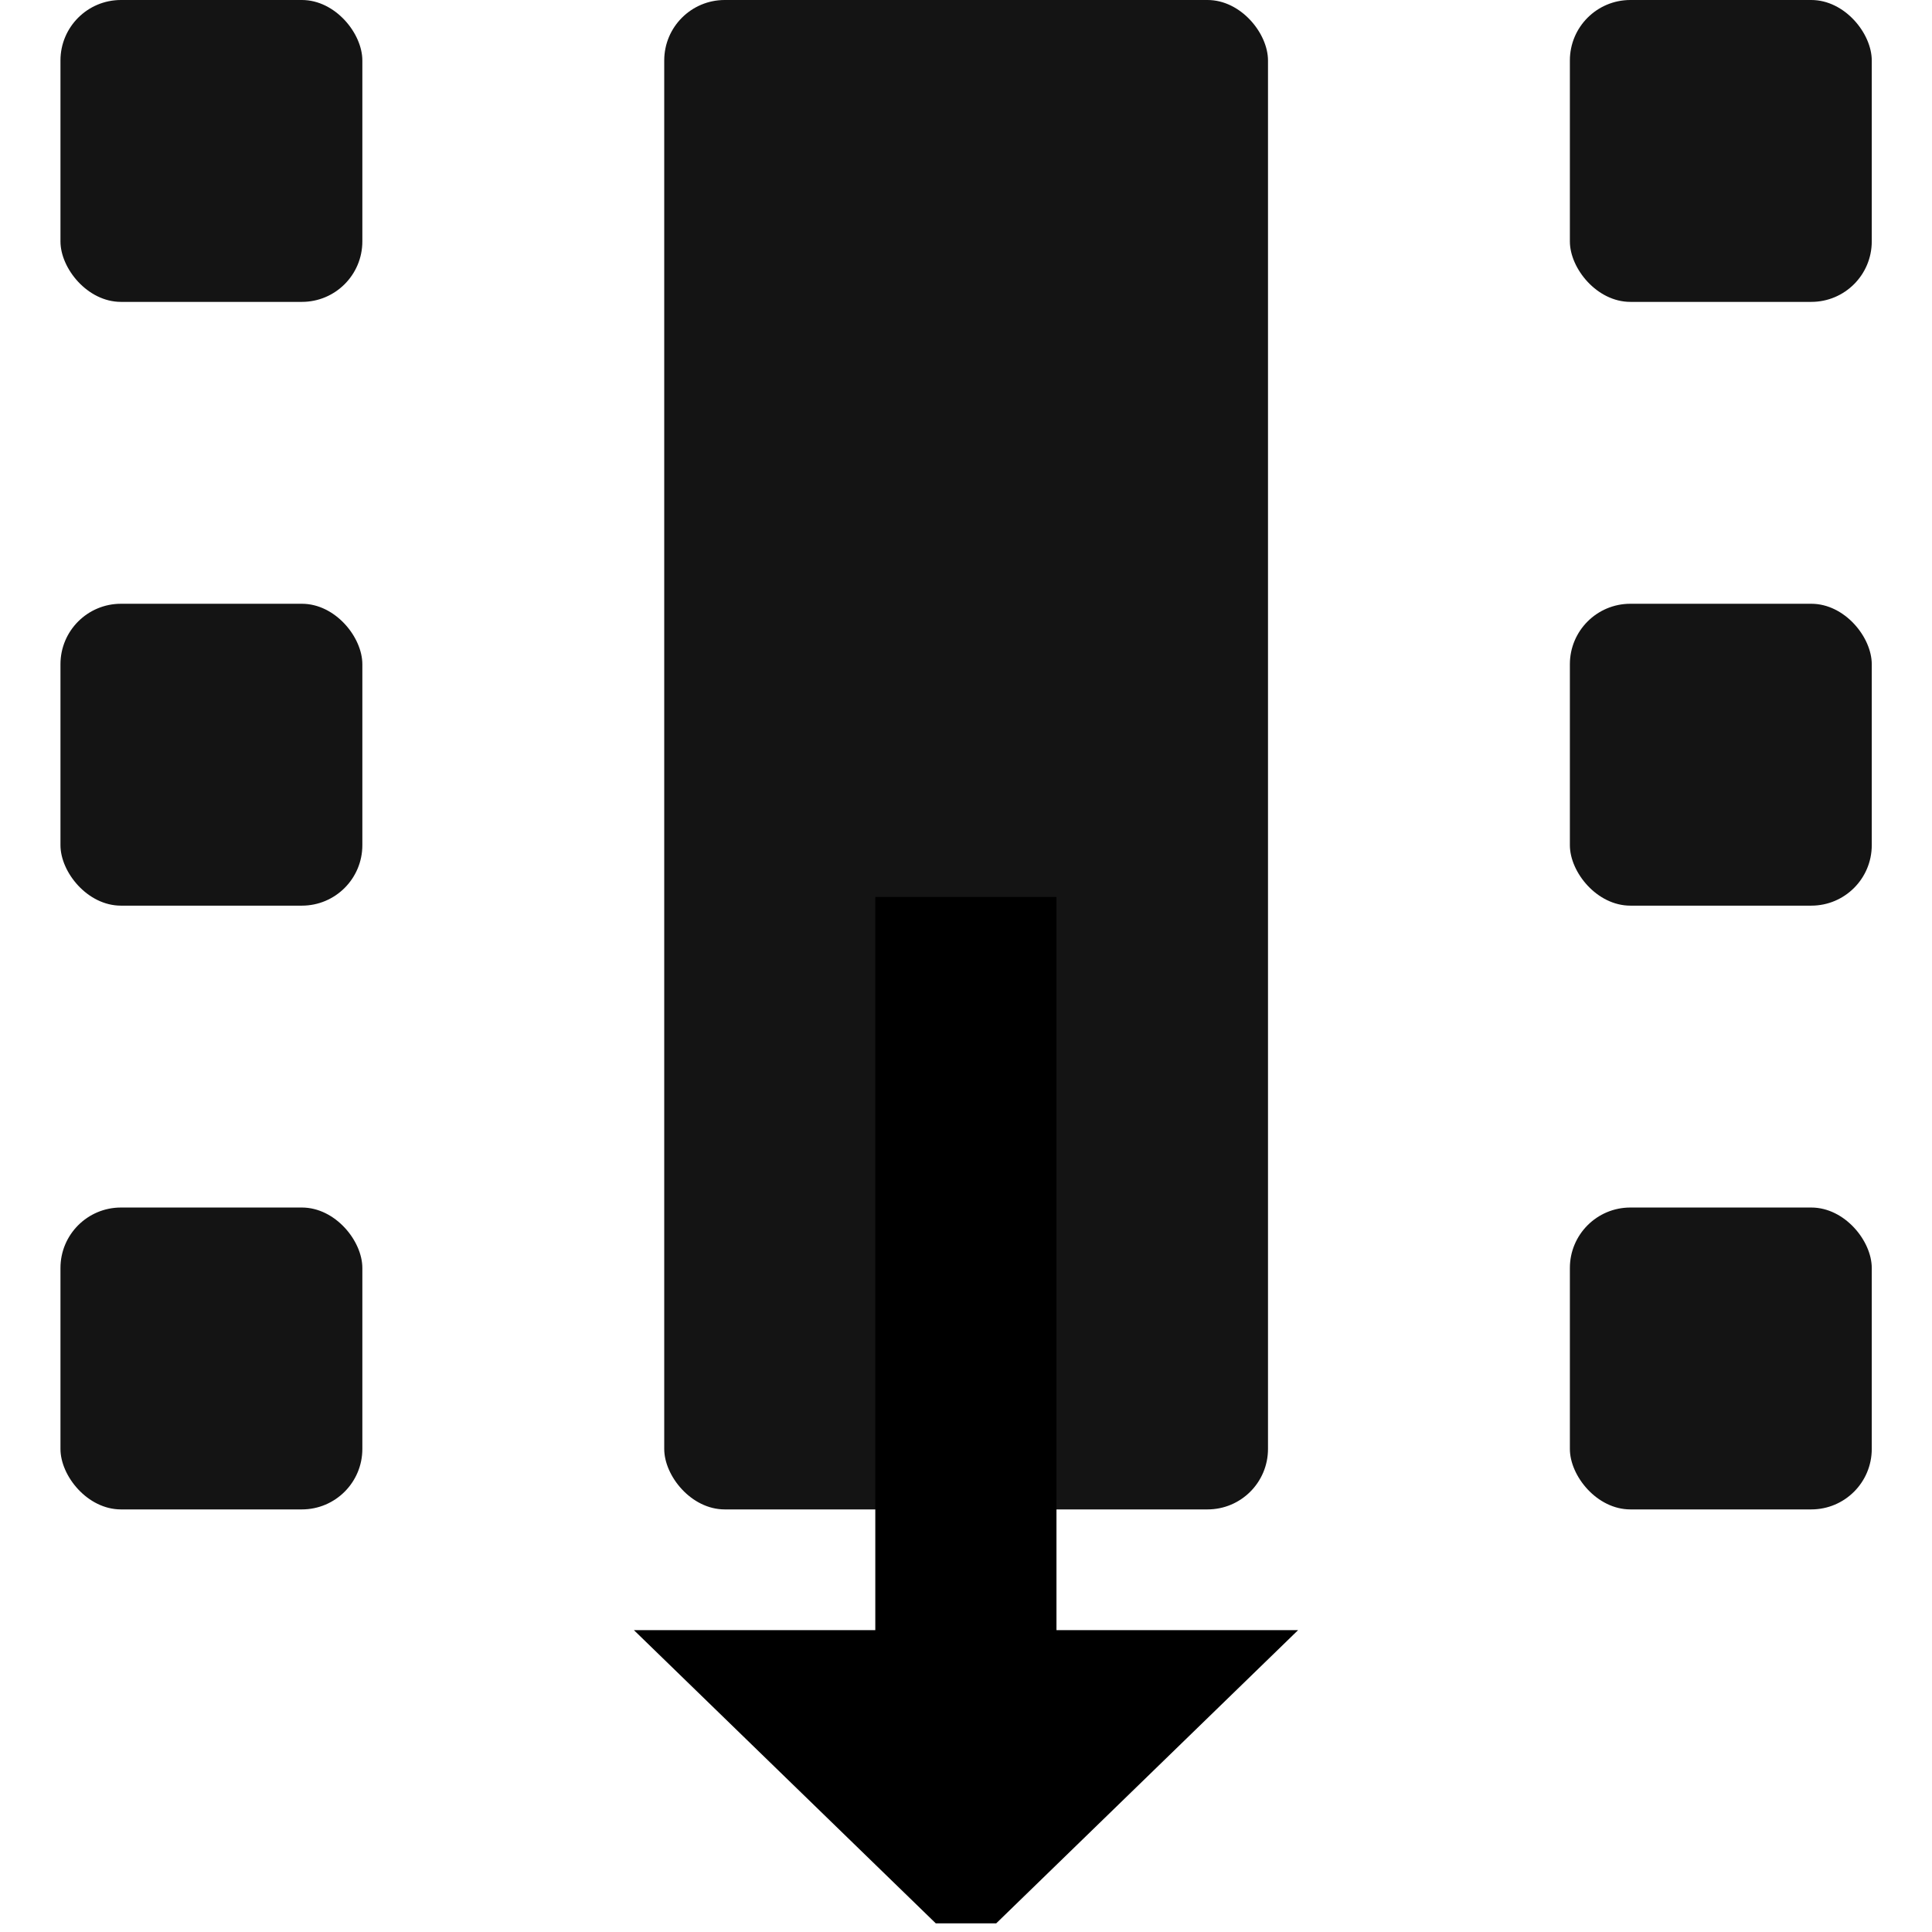 <?xml version="1.0" encoding="UTF-8" standalone="no"?>
<!-- Created with Inkscape (http://www.inkscape.org/) -->

<svg
   width="32"
   height="32"
   viewBox="0 0 8.467 8.467"
   version="1.1"
   id="svg5"
   xmlns="http://www.w3.org/2000/svg"
   xmlns:svg="http://www.w3.org/2000/svg">
  <defs
     id="defs2" />
  <g
     id="layer1">
    <g
       id="footprint"
       transform="translate(0.265,-1.323)"
       style="fill:#141414;fill-opacity:0.996;stroke:none">
      <rect
         style="fill:#141414;fill-opacity:0.996;stroke:none;stroke-width:0.265;stroke-linecap:round;stroke-linejoin:round;stroke-opacity:0.752"
         id="pad-1"
         width="1.323"
         height="1.323"
         x="0"
         y="1.323"
         ry="0.265" />
      <rect
         style="fill:#141414;fill-opacity:0.996;stroke:none;stroke-width:0.265;stroke-linecap:round;stroke-linejoin:round;stroke-opacity:0.752"
         id="pad-2"
         width="1.323"
         height="1.323"
         x="0"
         y="3.969"
         ry="0.265" />
      <rect
         style="fill:#141414;fill-opacity:0.996;stroke:none;stroke-width:0.265;stroke-linecap:round;stroke-linejoin:round;stroke-opacity:0.752"
         id="pad-3"
         width="1.323"
         height="1.323"
         x="0"
         y="6.615"
         ry="0.265" />
      <rect
         style="fill:#141414;fill-opacity:0.996;stroke:none;stroke-width:0.265;stroke-linecap:round;stroke-linejoin:round;stroke-opacity:0.752"
         id="pad-6"
         width="1.323"
         height="1.323"
         x="6.615"
         y="1.323"
         ry="0.265" />
      <rect
         style="fill:#141414;fill-opacity:0.996;stroke:none;stroke-width:0.265;stroke-linecap:round;stroke-linejoin:round;stroke-opacity:0.752"
         id="pad-5"
         width="1.323"
         height="1.323"
         x="6.615"
         y="3.969"
         ry="0.265" />
      <rect
         style="fill:#141414;fill-opacity:0.996;stroke:none;stroke-width:0.265;stroke-linecap:round;stroke-linejoin:round;stroke-opacity:0.752"
         id="pad-4"
         width="1.323"
         height="1.323"
         x="6.615"
         y="6.615"
         ry="0.265" />
      <rect
         style="fill:#141414;fill-opacity:0.996;stroke:none;stroke-width:0.265;stroke-linecap:round;stroke-linejoin:round;stroke-opacity:0.752"
         id="pad-center"
         width="2.646"
         height="6.615"
         x="2.646"
         y="1.323"
         ry="0.265" />
    </g>
    <path
       style="fill:#000000;fill-opacity:1;stroke:none;stroke-width:0.292px;stroke-linecap:butt;stroke-linejoin:miter;stroke-opacity:1"
       d="M 3.836,5.537 V 3.931 h 0.794 V 7.144 H 5.689 L 4.366,8.429 H 4.101 L 2.778,7.144 h 1.058 z"
       id="arrow" />
  </g>
</svg>
